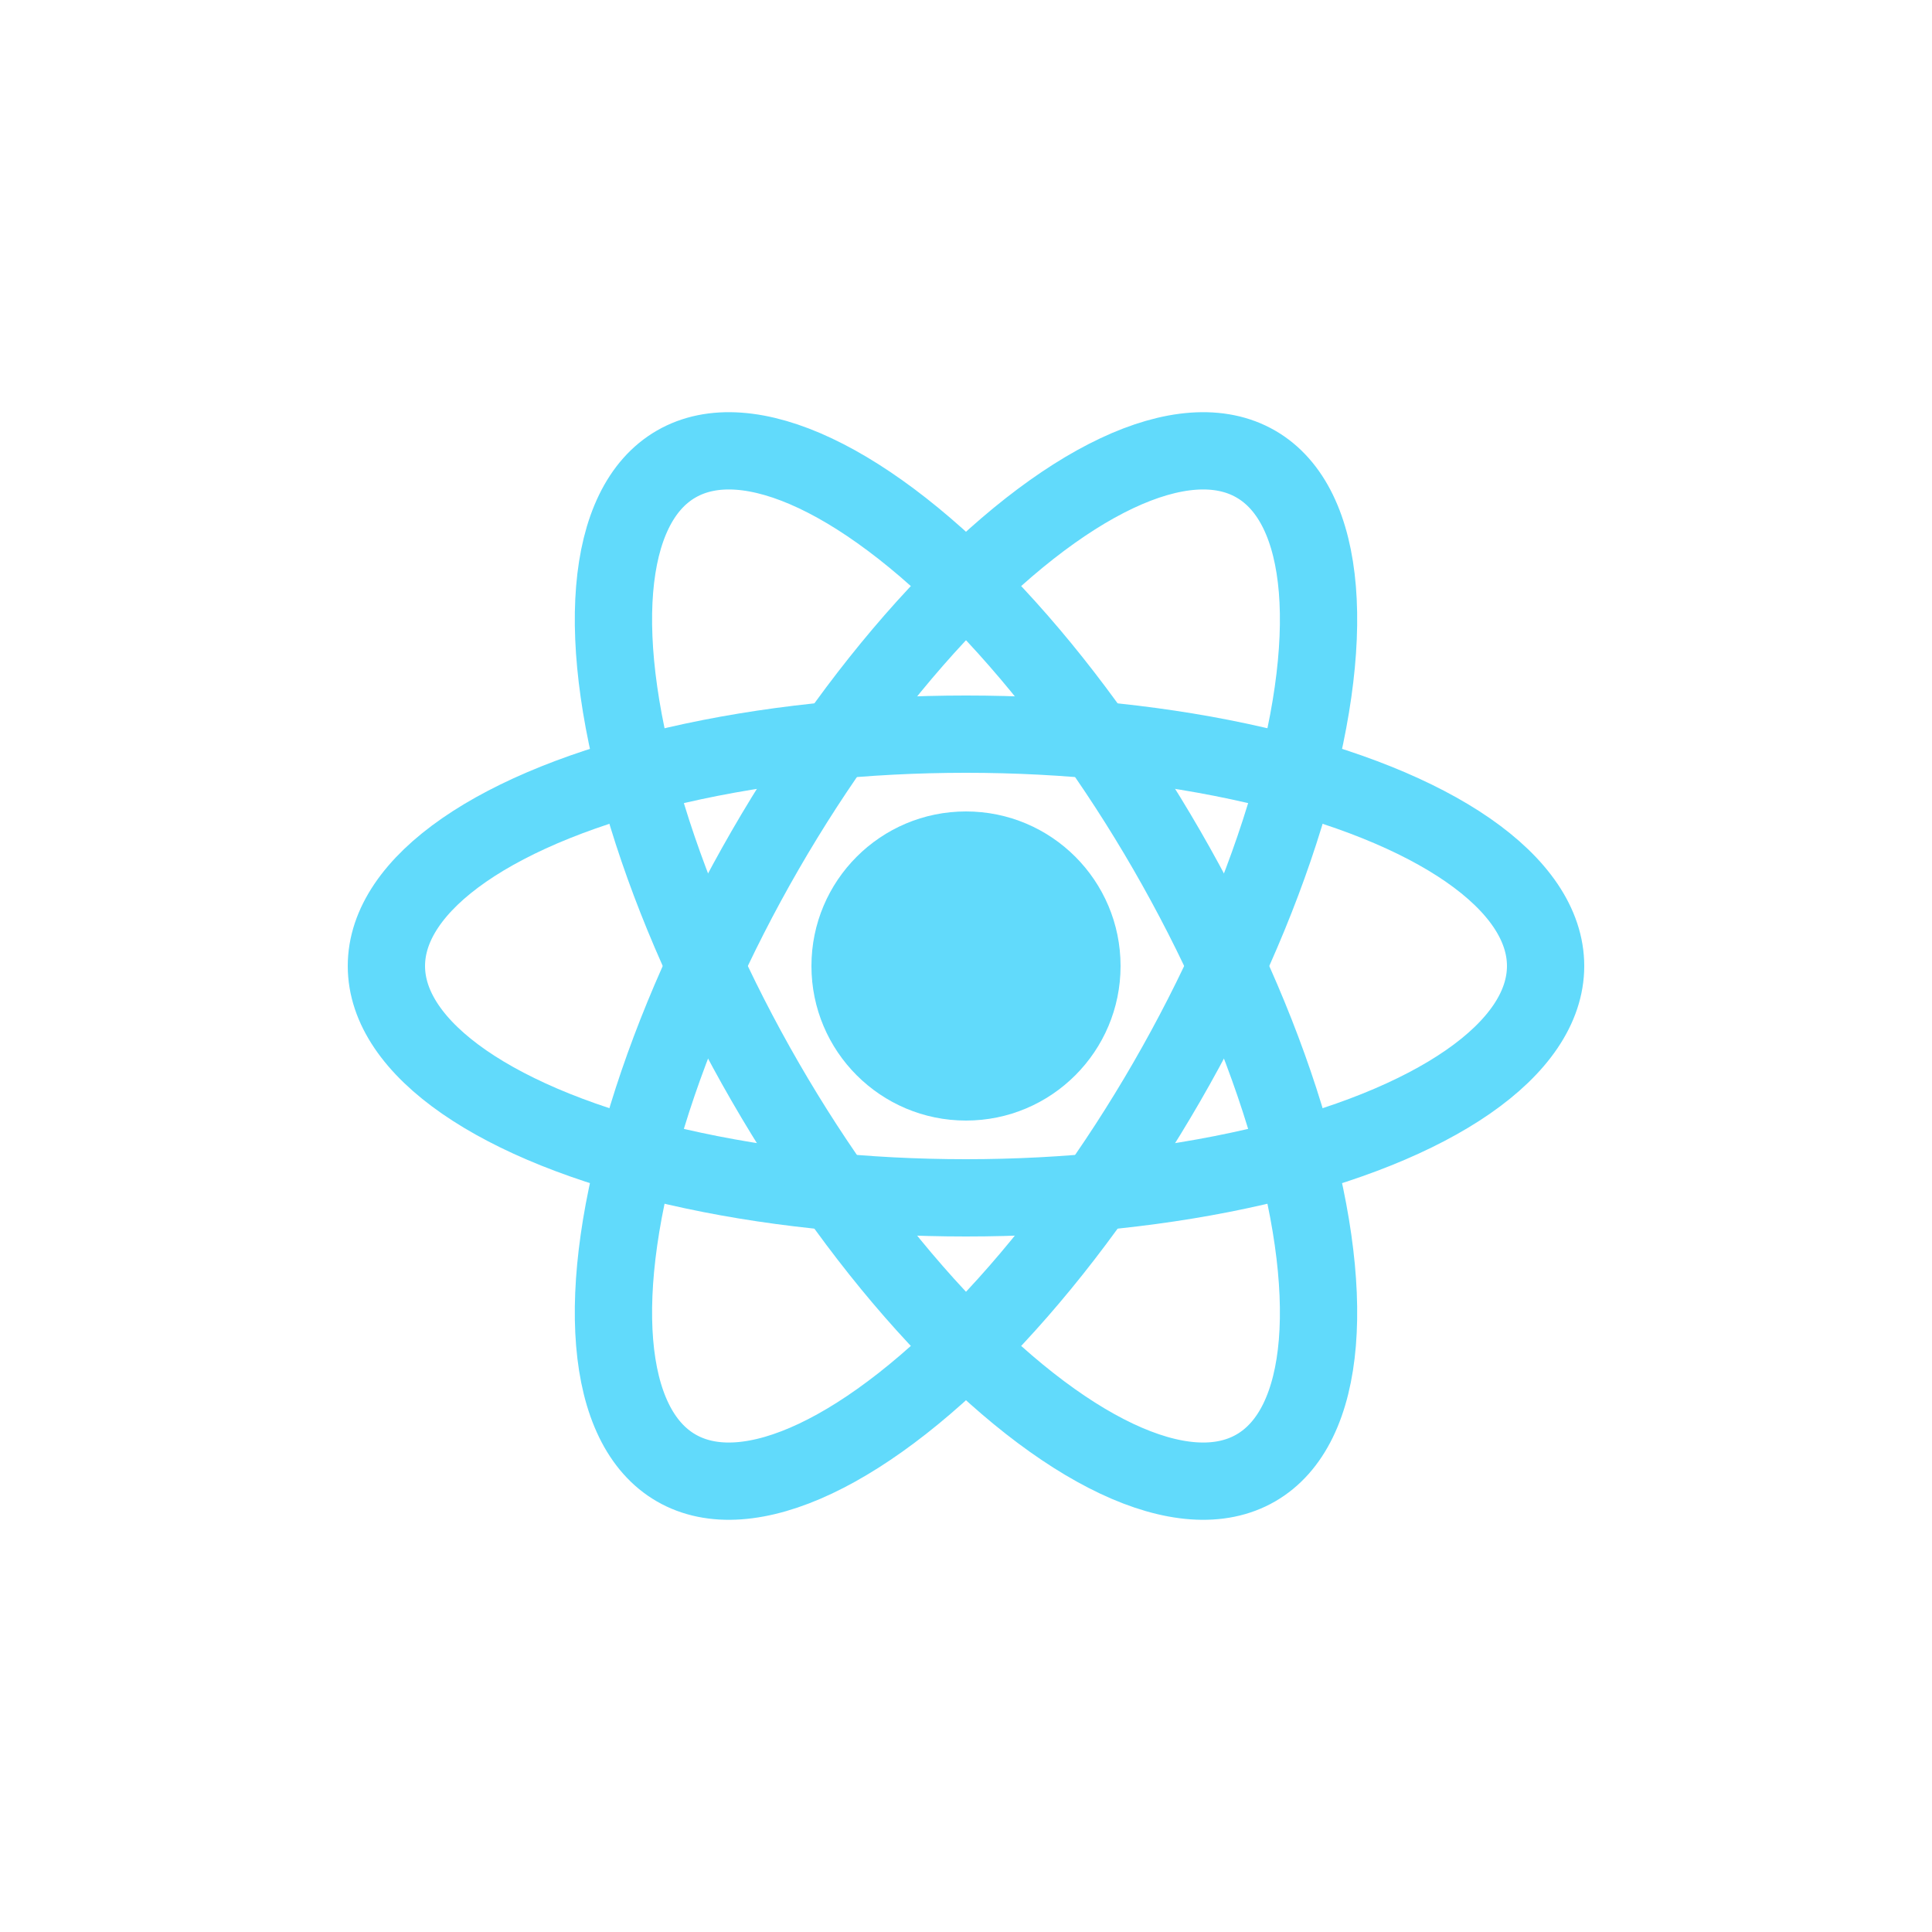<svg xmlns="http://www.w3.org/2000/svg" viewBox="0 0 100 100" role="img" aria-label="React logo">
  <title>React</title>
  <g fill="none" stroke="#61DAFB" stroke-width="4" stroke-linecap="round" stroke-linejoin="round">
    <ellipse cx="50" cy="50" rx="30" ry="12" transform="rotate(0 50 50)" />
    <ellipse cx="50" cy="50" rx="30" ry="12" transform="rotate(60 50 50)" />
    <ellipse cx="50" cy="50" rx="30" ry="12" transform="rotate(120 50 50)" />
  </g>
  <circle cx="50" cy="50" r="8" fill="#61DAFB" />
</svg>
